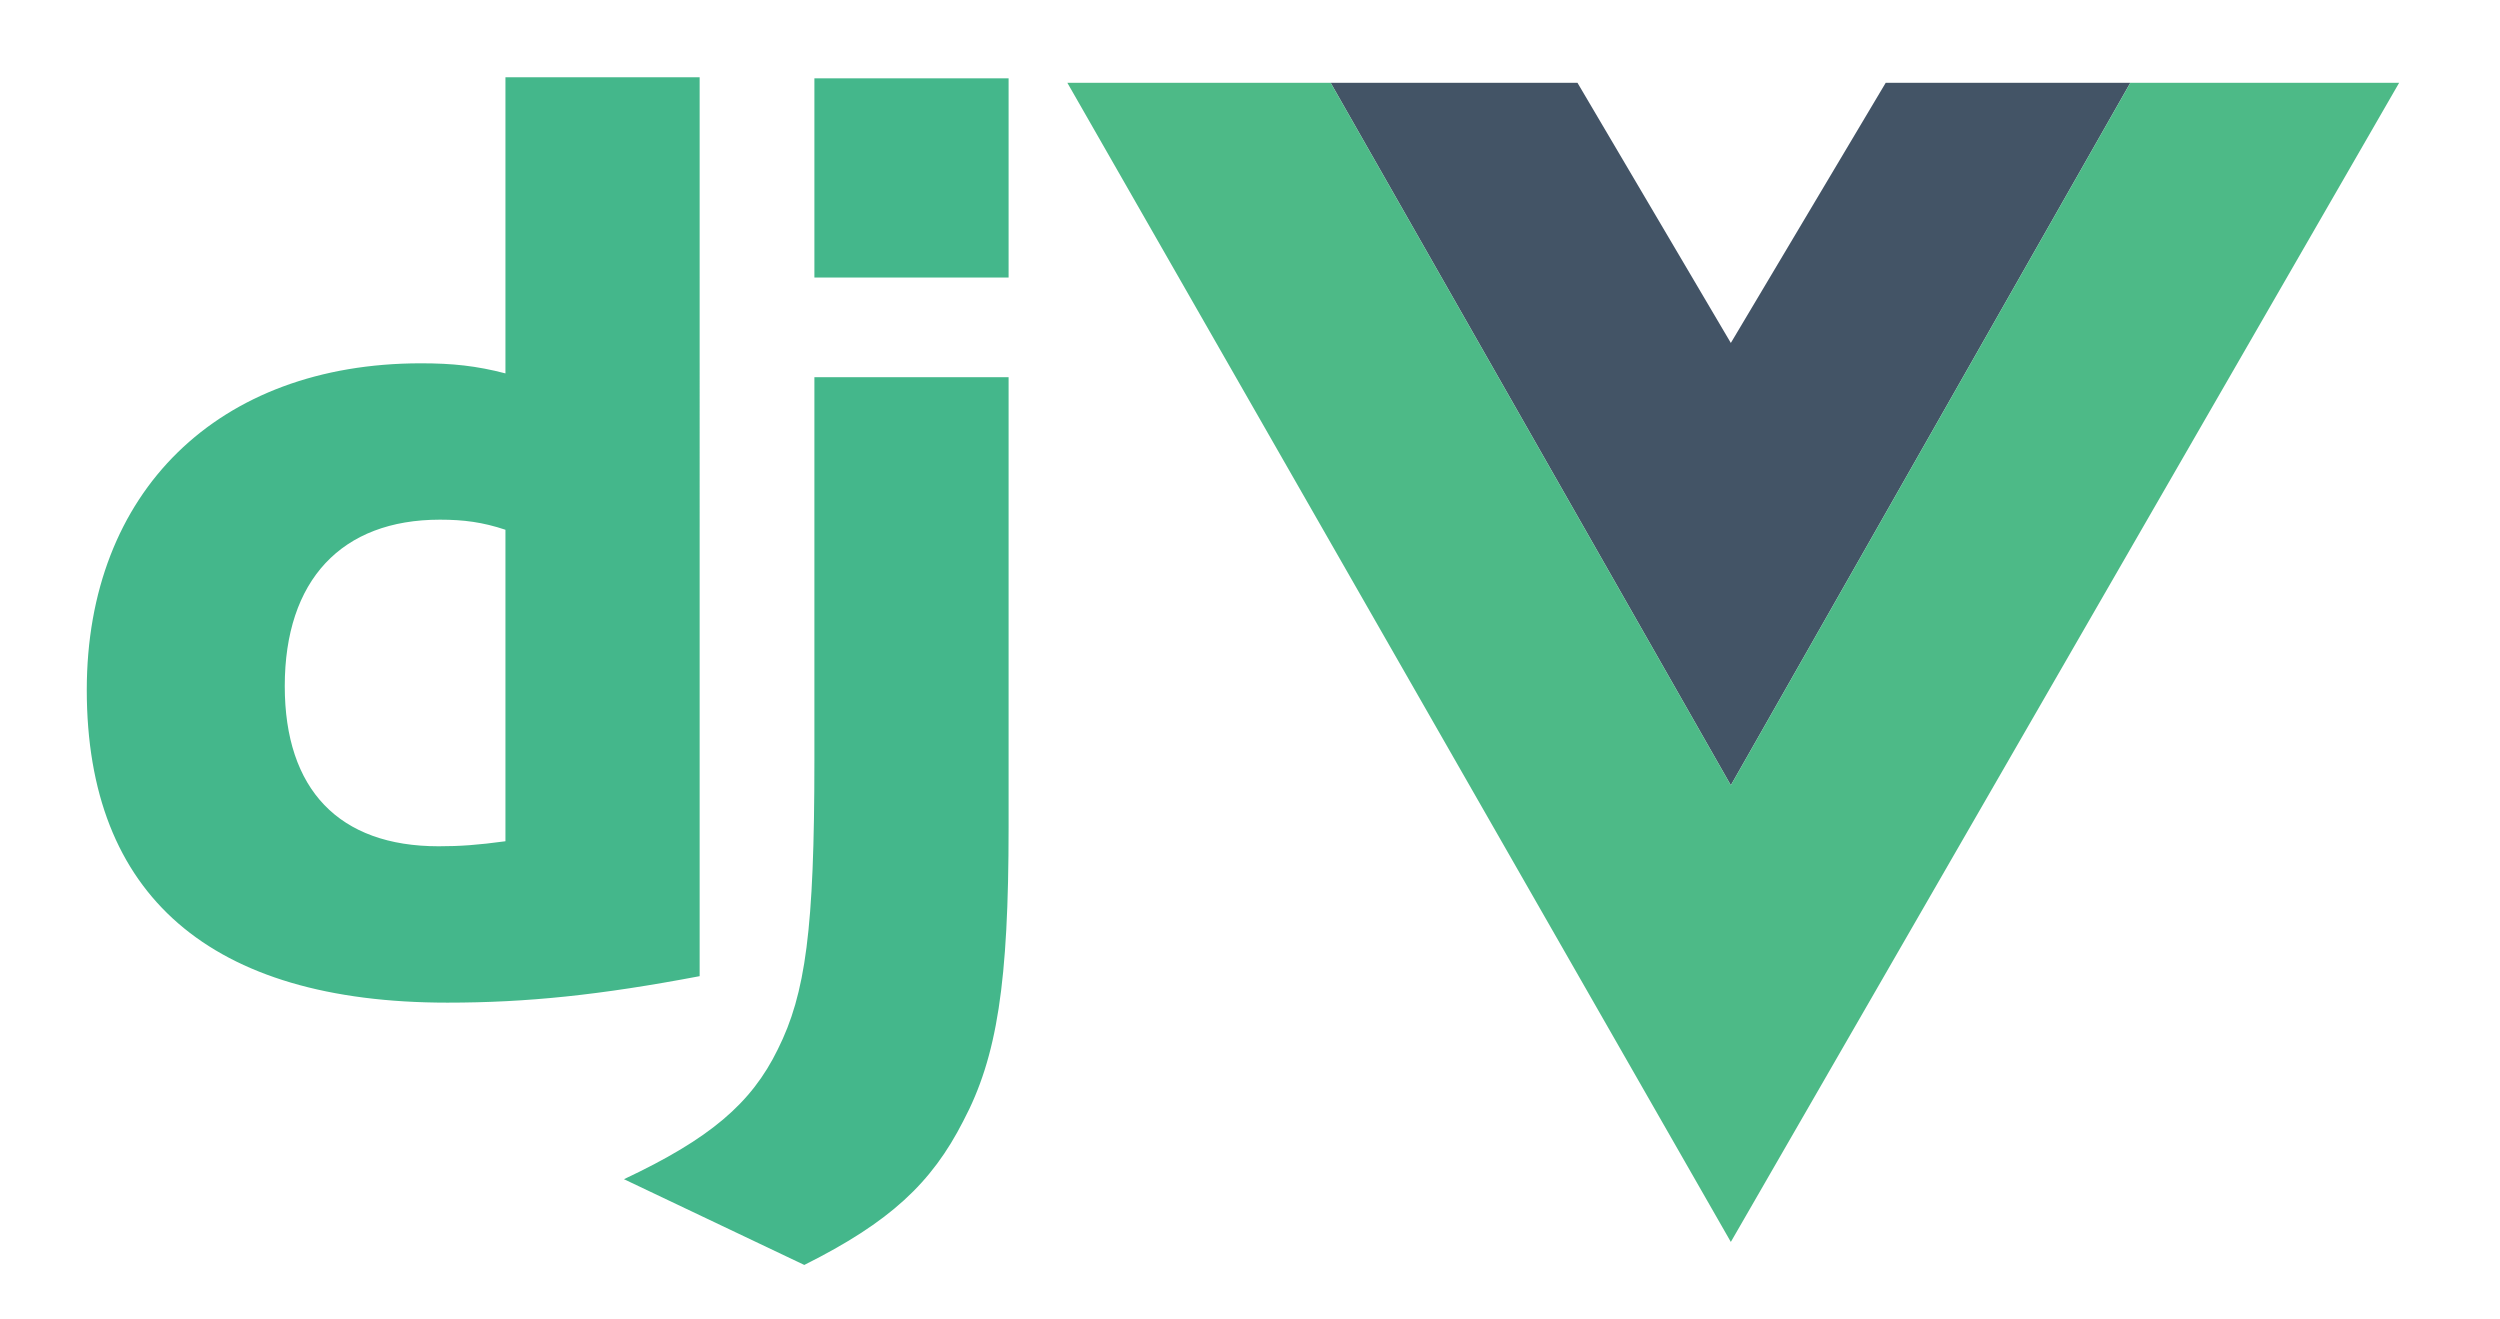 <?xml version="1.0" encoding="UTF-8" standalone="no"?>
<!-- Uploaded to: SVG Repo, www.svgrepo.com, Generator: SVG Repo Mixer Tools -->

<svg
   fill="#000000"
   version="1.1"
   width="800"
   height="422"
   viewBox="0 0 512 270.08"
   enable-background="new 0 0 512 512"
   xml:space="preserve"
   id="svg1"
   sodipodi:docname="logo-dv-jue.svg"
   inkscape:version="1.4 (e7c3feb100, 2024-10-09)"
   xmlns:inkscape="http://www.inkscape.org/namespaces/inkscape"
   xmlns:sodipodi="http://sodipodi.sourceforge.net/DTD/sodipodi-0.dtd"
   xmlns="http://www.w3.org/2000/svg"
   xmlns:svg="http://www.w3.org/2000/svg"
   xmlns:serif="http://www.serif.com/"><defs
   id="defs1" /><sodipodi:namedview
   id="namedview1"
   pagecolor="#ffffff"
   bordercolor="#666666"
   borderopacity="1.0"
   inkscape:showpageshadow="2"
   inkscape:pageopacity="0.0"
   inkscape:pagecheckerboard="0"
   inkscape:deskcolor="#d1d1d1"
   inkscape:zoom="0.44890625"
   inkscape:cx="384.26732"
   inkscape:cy="245.04003"
   inkscape:window-width="1920"
   inkscape:window-height="1128"
   inkscape:window-x="0"
   inkscape:window-y="219"
   inkscape:window-maximized="1"
   inkscape:current-layer="svg1" />

<g
   id="5151e0c8492e5103c096af88a51f62ed"
   style="fill:#44b78b;fill-opacity:1;stroke-width:2.101"
   transform="matrix(0.476,0,0,0.476,-9.69,15.587)">

<path
   display="inline"
   d="m 321.38,0.5 h -83.553 v 127.405 c -12.483,-3.253 -22.786,-4.338 -36.354,-4.338 -87.349,0 -143.781,55.34 -143.781,140.52 0,88.441 53.176,134.556 155.181,134.556 34.165,0 65.639,-3.254 108.508,-11.392 V 0.5 Z m -83.553,328.703 c -11.938,1.623 -19.533,2.162 -28.755,2.162 -42.865,0 -66.197,-24.409 -66.197,-68.904 0,-45.573 24.413,-71.616 66.743,-71.616 10.303,0 18.437,1.084 28.209,4.338 z M 454.309,0.949 V 86.675 H 370.752 V 0.949 Z m -83.557,128.583 h 83.557 v 193.699 c 0,66.735 -4.889,98.743 -19.537,126.417 -13.56,26.59 -31.466,43.403 -68.365,61.852 l -77.589,-36.896 c 36.889,-17.359 54.81,-32.542 66.197,-55.883 11.934,-23.874 15.737,-51.544 15.737,-124.252 z"
   id="path1"
   style="fill:#44b78b;fill-opacity:1;stroke-width:2.101">

</path>

</g>

<g
   id="Icons1"
   serif:id="Icons"
   transform="matrix(5.673,0,0,5.673,172.706,-46.599)"
   style="clip-rule:evenodd;fill-rule:evenodd;stroke-width:1.41;stroke-linejoin:round;stroke-miterlimit:2">

<g
   id="Strike"
   style="stroke-width:1.41">

</g>

<g
   id="H1"
   style="stroke-width:1.41">

</g>

<g
   id="H2"
   style="stroke-width:1.41">

</g>

<g
   id="H3"
   style="stroke-width:1.41">

</g>

<g
   id="list-ul"
   style="stroke-width:1.41">

</g>

<g
   id="hamburger-1"
   style="stroke-width:1.41">

</g>

<g
   id="hamburger-2"
   style="stroke-width:1.41">

</g>

<g
   id="list-ol"
   style="stroke-width:1.41">

</g>

<g
   id="list-task"
   style="stroke-width:1.41">

</g>

<g
   id="trash"
   style="stroke-width:1.41">

</g>

<g
   id="vertical-menu"
   style="stroke-width:1.41">

</g>

<g
   id="horizontal-menu"
   style="stroke-width:1.41">

</g>

<g
   id="sidebar-2"
   style="stroke-width:1.41">

</g>

<g
   id="Pen"
   style="stroke-width:1.41">

</g>

<g
   id="Pen1"
   serif:id="Pen"
   style="stroke-width:1.41">

</g>

<g
   id="clock"
   style="stroke-width:1.41">

</g>

<g
   id="external-link"
   style="stroke-width:1.41">

</g>

<g
   id="hr"
   style="stroke-width:1.41">

</g>

<g
   id="info"
   style="stroke-width:1.41">

</g>

<g
   id="warning"
   style="stroke-width:1.41">

</g>

<g
   id="plus-circle"
   style="stroke-width:1.41">

</g>

<g
   id="minus-circle"
   style="stroke-width:1.41">

</g>

<g
   id="vue"
   style="stroke-width:1.41">

<path
   d="m 17.595,11.204 h 8.91 l 5.536,9.391 5.591,-9.391 h 8.831 L 32.041,36.563 Z"
   style="fill:#435466;stroke-width:1.41"
   id="path1-3" />

<path
   d="M 8.089,11.204 32.041,53.049 56.167,11.204 H 46.463 L 32.041,36.563 17.595,11.204 Z"
   style="fill:#4dba87;stroke-width:1.41"
   id="path2" />

</g>

<g
   id="cog"
   style="stroke-width:1.41">

</g>

<g
   id="logo"
   style="stroke-width:1.41">

</g>

<g
   id="radio-check"
   style="stroke-width:1.41">

</g>

<g
   id="eye-slash"
   style="stroke-width:1.41">

</g>

<g
   id="eye"
   style="stroke-width:1.41">

</g>

<g
   id="toggle-off"
   style="stroke-width:1.41">

</g>

<g
   id="shredder"
   style="stroke-width:1.41">

</g>

<g
   id="spinner--loading--dots-"
   serif:id="spinner [loading, dots]"
   style="stroke-width:1.41">

</g>

<g
   id="react"
   style="stroke-width:1.41">

</g>

<g
   id="check-selected"
   style="stroke-width:1.41">

</g>

<g
   id="turn-off"
   style="stroke-width:1.41">

</g>

<g
   id="code-block"
   style="stroke-width:1.41">

</g>

<g
   id="user"
   style="stroke-width:1.41">

</g>

<g
   id="coffee-bean"
   style="stroke-width:1.41">

</g>

<g
   id="coffee-beans"
   style="stroke-width:1.41">

<g
   id="coffee-bean1"
   serif:id="coffee-bean"
   style="stroke-width:1.41">

</g>

</g>

<g
   id="coffee-bean-filled"
   style="stroke-width:1.41">

</g>

<g
   id="coffee-beans-filled"
   style="stroke-width:1.41">

<g
   id="coffee-bean2"
   serif:id="coffee-bean"
   style="stroke-width:1.41">

</g>

</g>

<g
   id="clipboard"
   style="stroke-width:1.41">

</g>

<g
   id="clipboard-paste"
   style="stroke-width:1.41">

</g>

<g
   id="clipboard-copy"
   style="stroke-width:1.41">

</g>

<g
   id="Layer1"
   style="stroke-width:1.41">

</g>

</g></svg>
